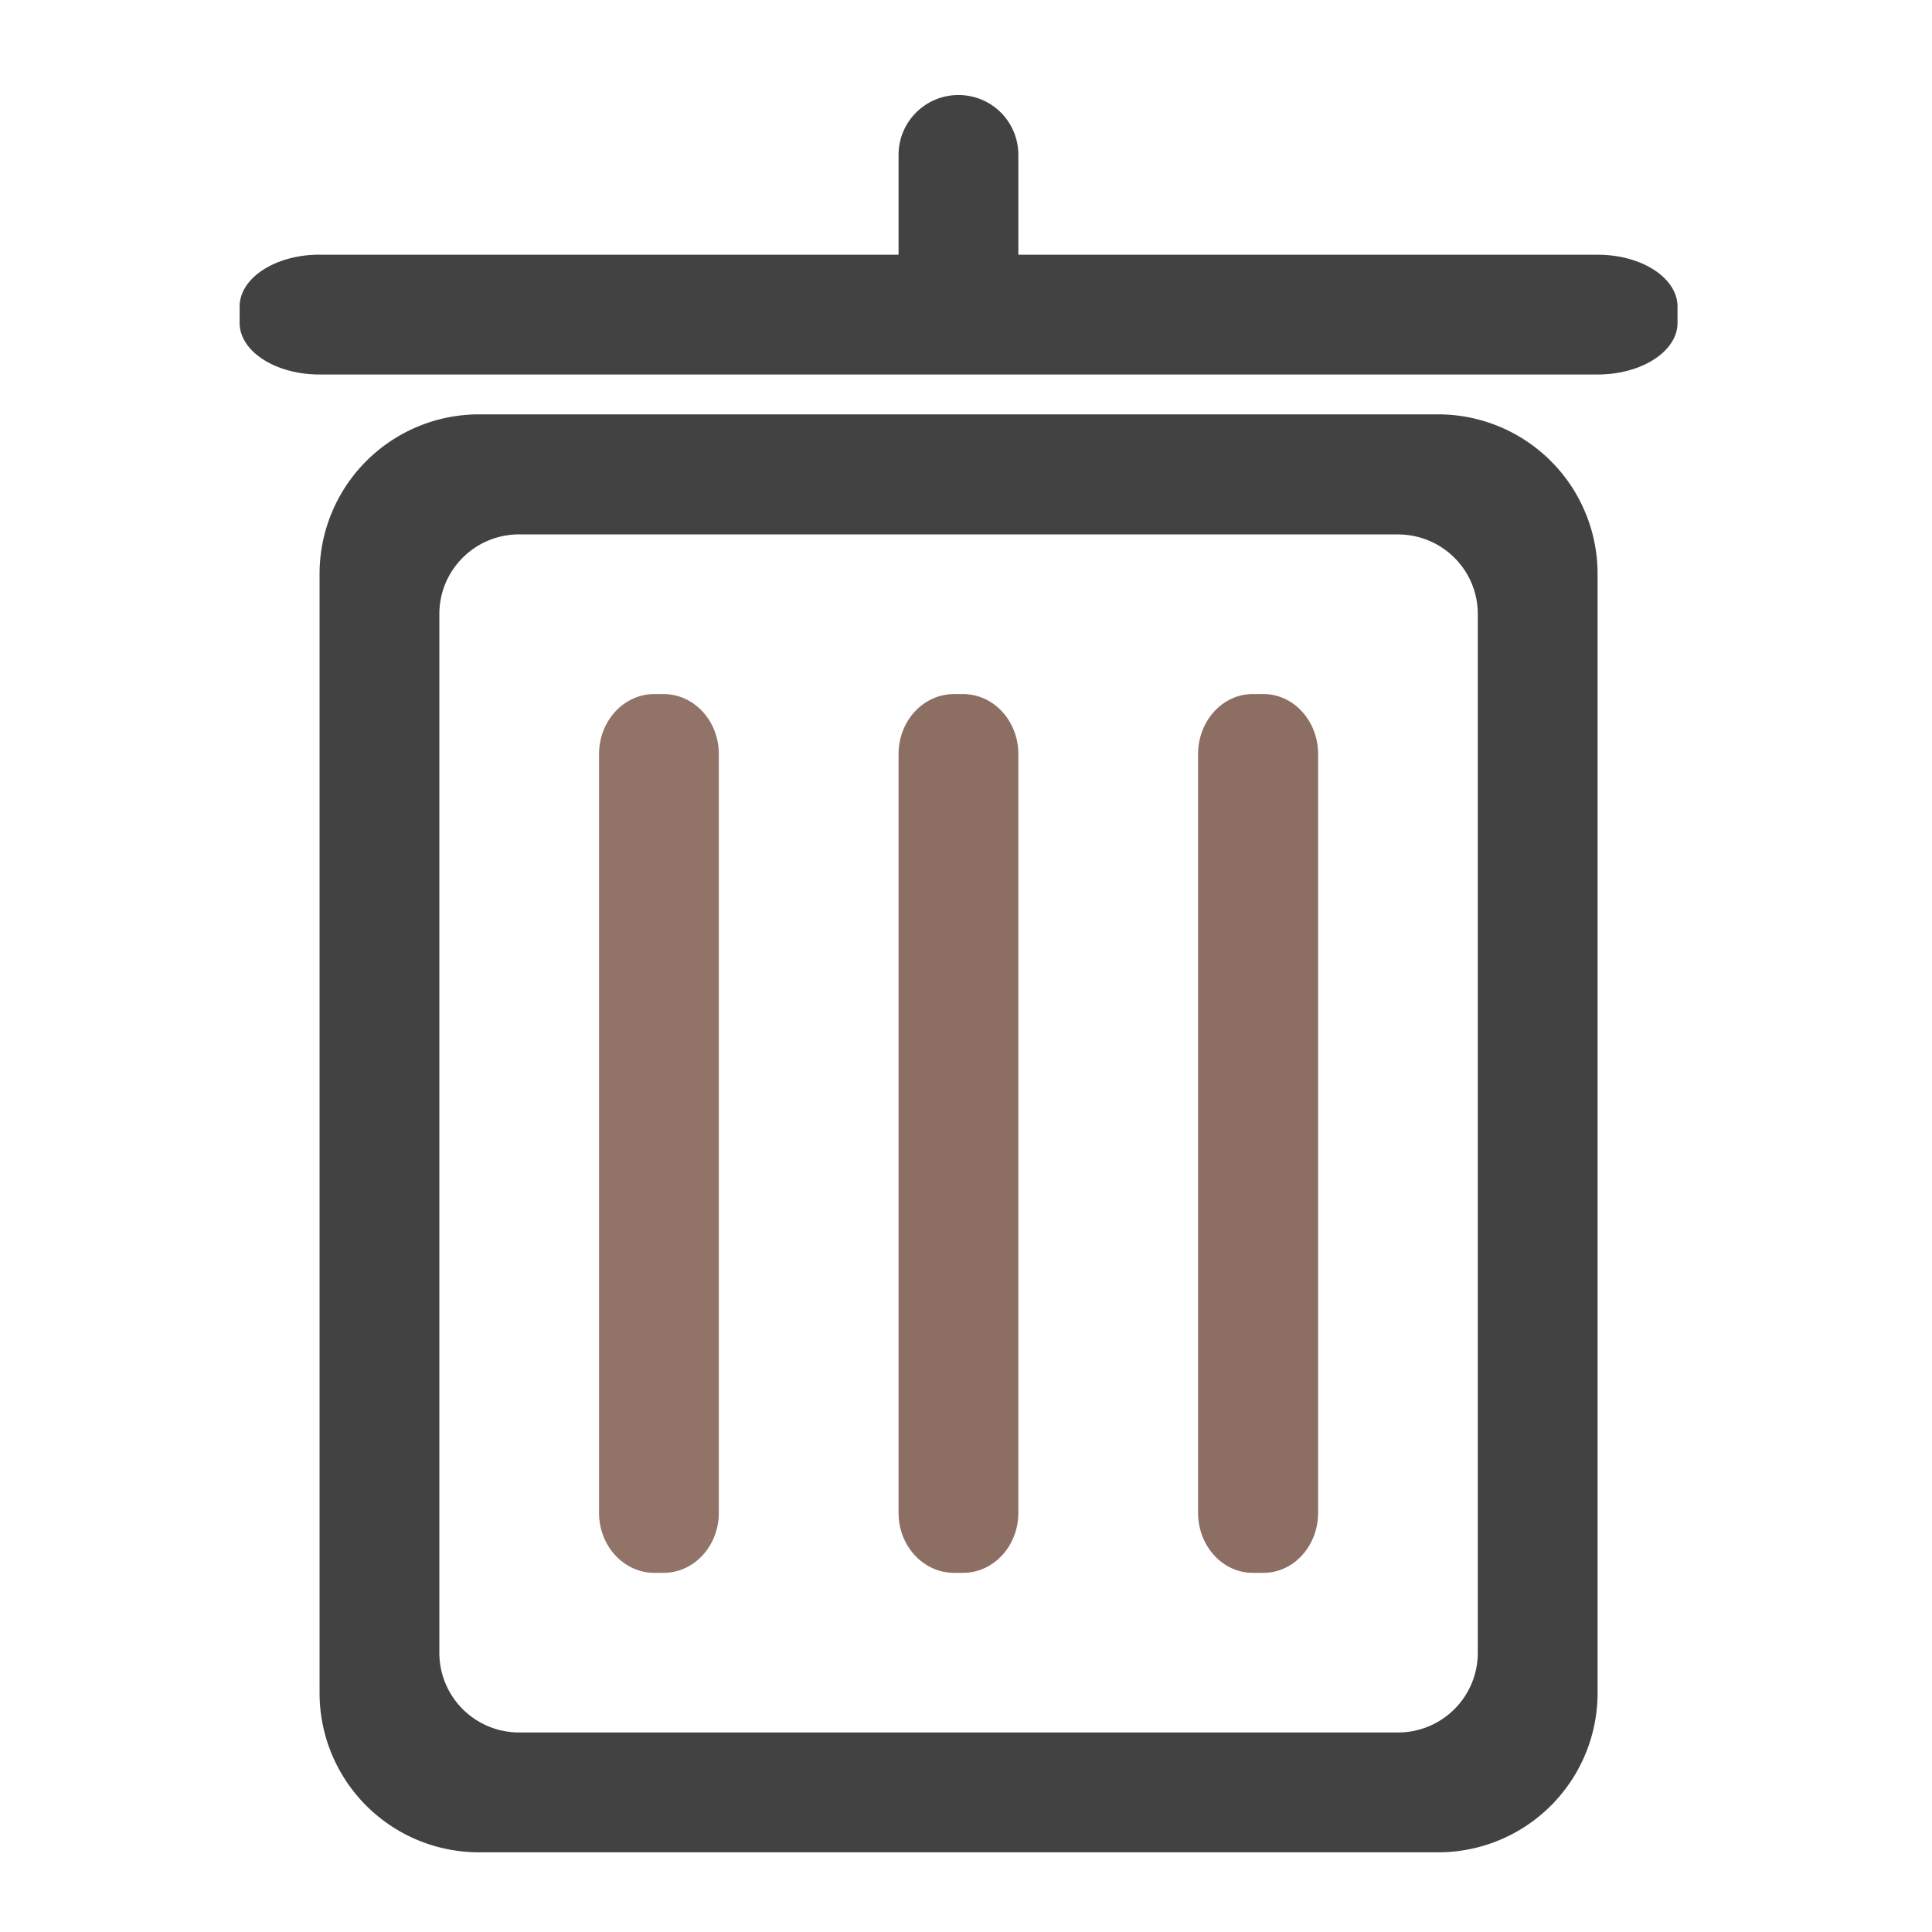 <svg xmlns="http://www.w3.org/2000/svg" width="32pt" height="32pt" viewBox="0 0 32 32"><path d="M7.938 6.863a2.642 2.642 0 0 0-2.645 2.649v18.523a2.639 2.639 0 0 0 2.644 2.645h15.88a2.639 2.639 0 0 0 2.644-2.645V9.512a2.642 2.642 0 0 0-2.645-2.649zm.664 1.989h14.55c.735 0 1.325.59 1.325 1.32v17.2a1.32 1.32 0 0 1-1.325 1.323H8.602a1.32 1.32 0 0 1-1.325-1.324v-17.2c0-.73.59-1.32 1.325-1.32zm0 0M5.293 4.219h21.168c.73 0 1.324.383 1.324.86v.269c0 .472-.594.855-1.324.855H5.293c-.73 0-1.324-.383-1.324-.855v-.27c0-.476.594-.86 1.324-.86zm0 0" fill="#424242"/><path d="M15.875 1.574c.55 0 .992.442.992.992v1.985a.991.991 0 1 1-1.984 0V2.566c0-.55.445-.992.992-.992zm0 0" fill="#424242"/><path d="M10.836 11.496h.156c.504 0 .914.445.914.992v12.57c0 .547-.41.993-.914.993h-.156c-.504 0-.914-.446-.914-.992v-12.57c0-.548.41-.993.914-.993zm0 0" fill="#8d6e63" fill-opacity=".961"/><path d="M15.8 11.496h.153c.504 0 .914.445.914.992v12.57c0 .547-.41.993-.914.993h-.152c-.508 0-.918-.446-.918-.992v-12.57c0-.548.41-.993.918-.993zm0 0M20.746 11.496h.184c.496 0 .902.445.902.992v12.57c0 .547-.406.993-.902.993h-.184c-.496 0-.902-.446-.902-.992v-12.57c0-.548.406-.993.902-.993zm0 0" fill="#8d6e63"/></svg>